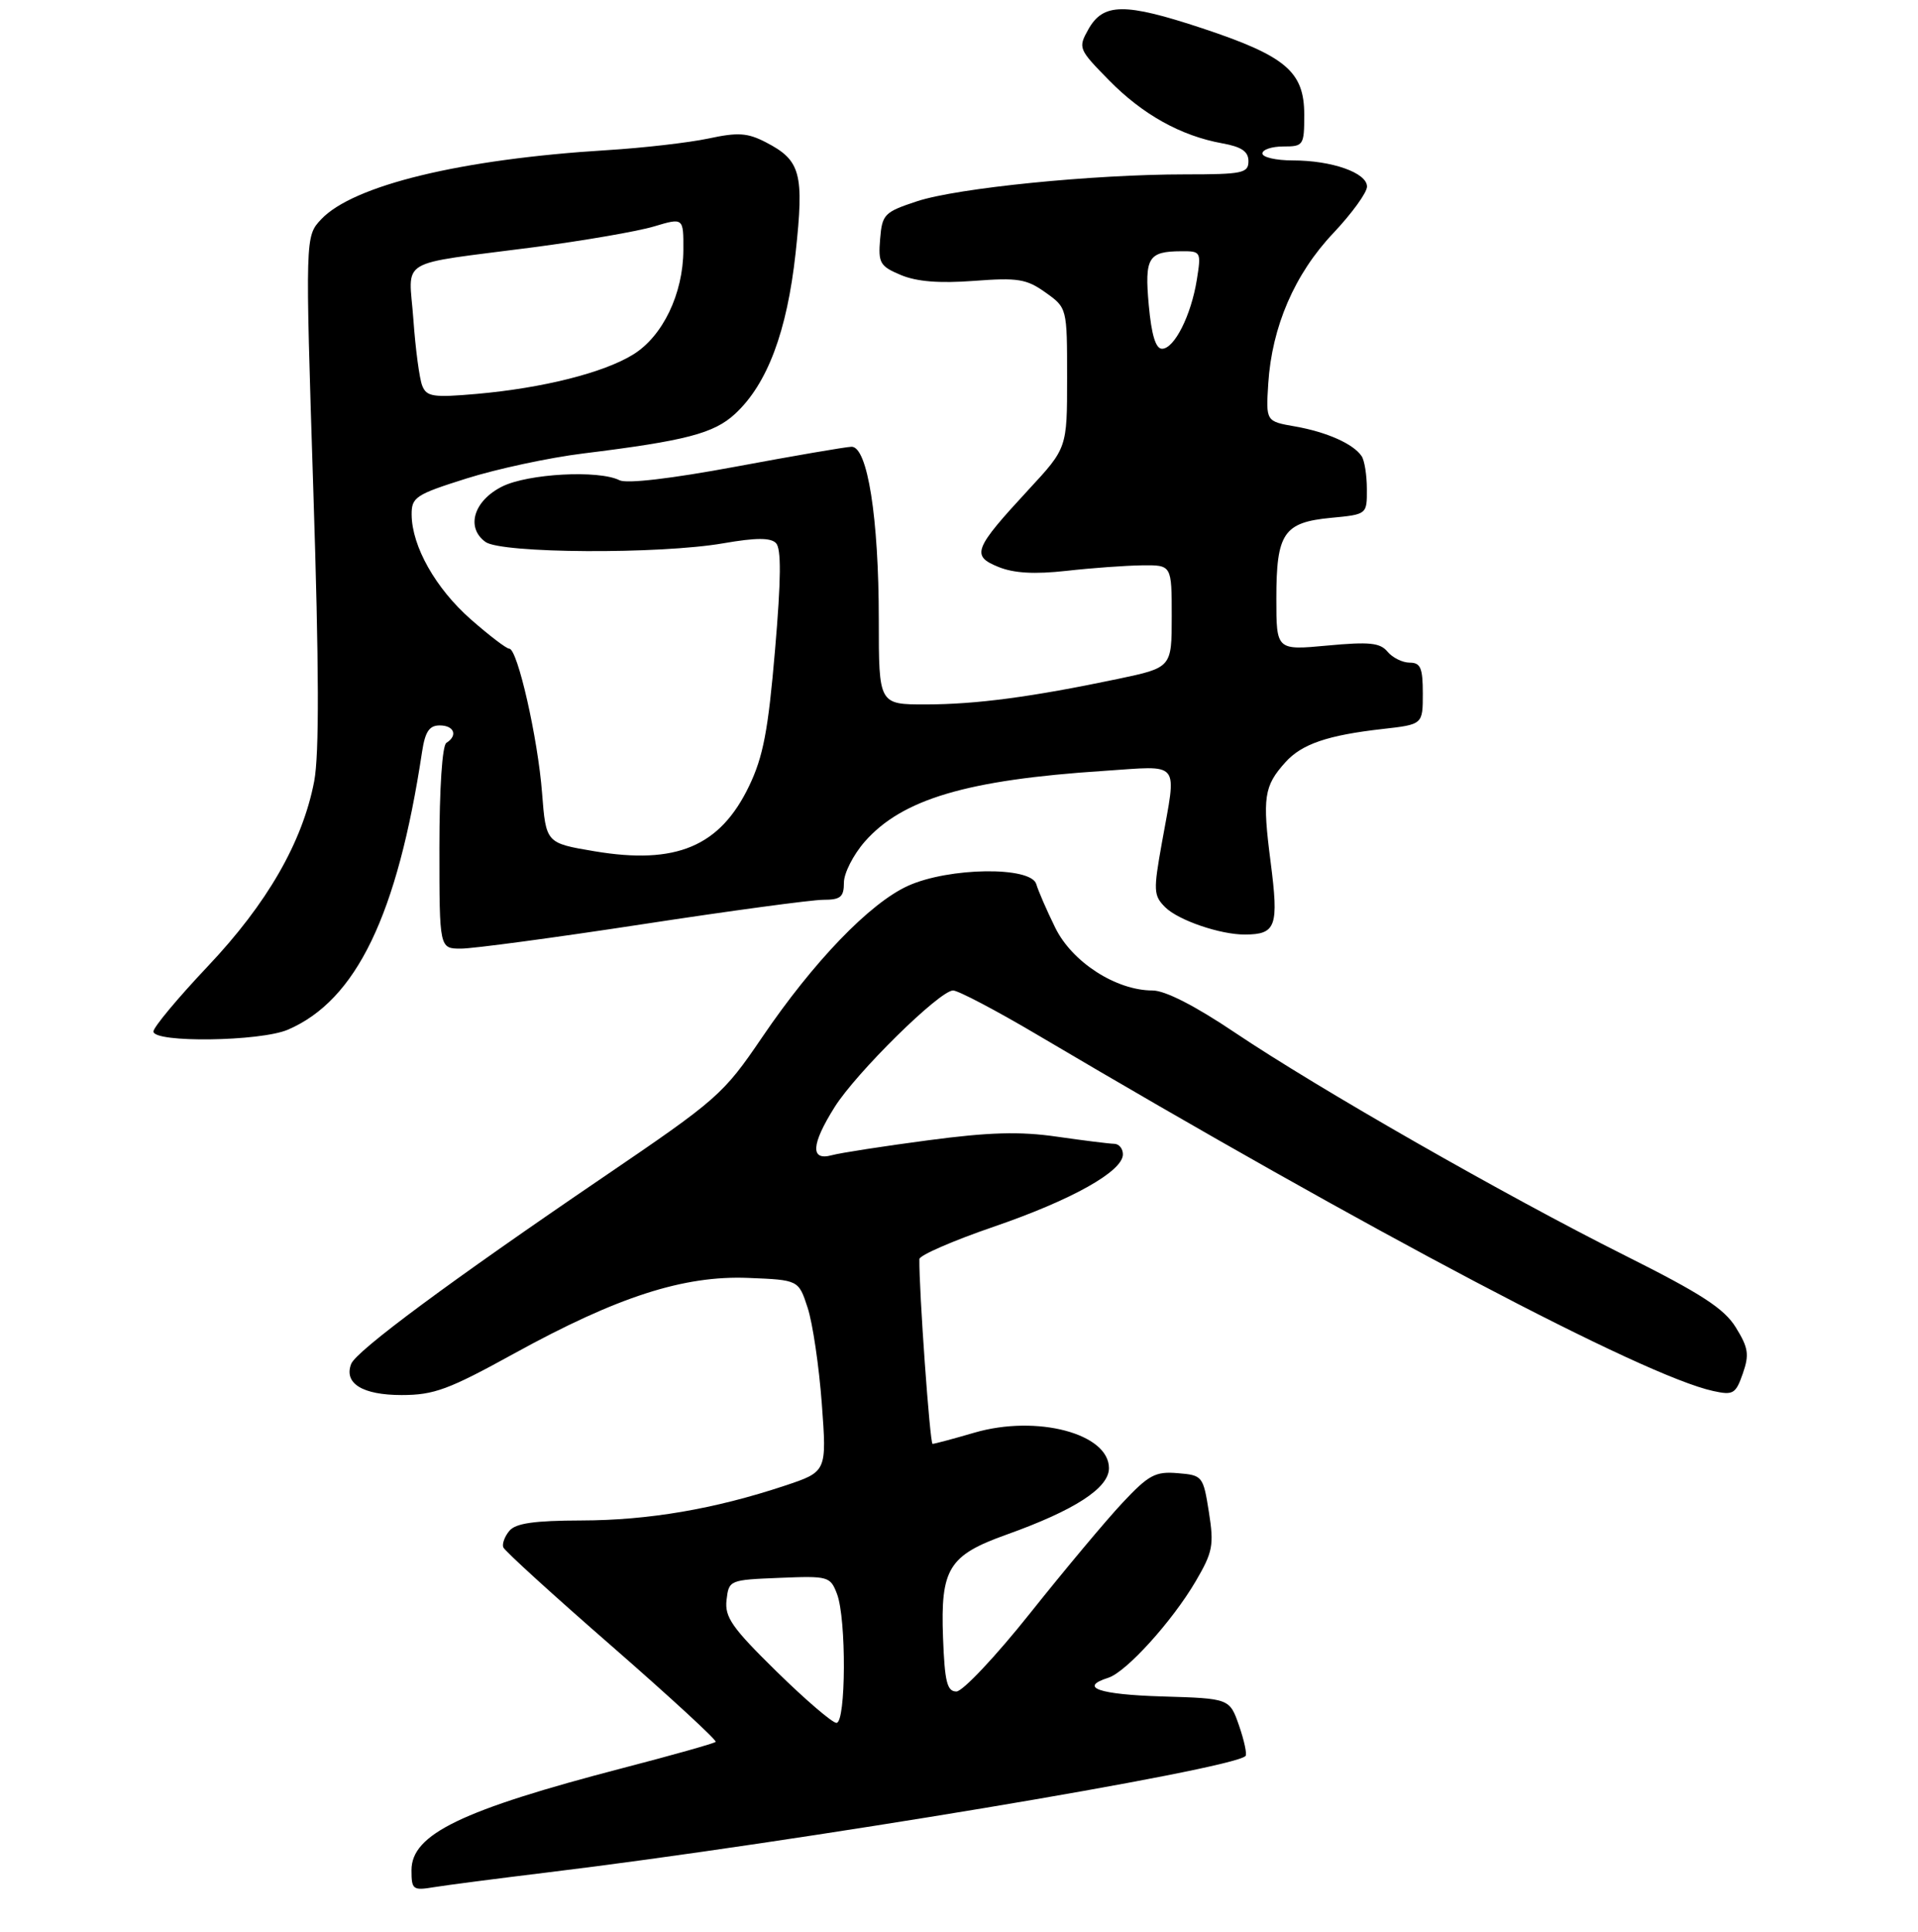 <?xml version="1.0" encoding="UTF-8" standalone="no"?>
<!DOCTYPE svg PUBLIC "-//W3C//DTD SVG 1.1//EN" "http://www.w3.org/Graphics/SVG/1.1/DTD/svg11.dtd" >
<svg xmlns="http://www.w3.org/2000/svg" xmlns:xlink="http://www.w3.org/1999/xlink" version="1.1" viewBox="0 0 275 277">
 <g >
 <path fill="currentColor"
d=" M 78.50 268.44 C 113.95 264.14 176.64 253.69 178.58 251.75 C 178.82 251.52 178.40 249.56 177.66 247.41 C 176.30 243.50 176.30 243.50 166.65 243.21 C 157.57 242.94 154.57 241.91 158.91 240.53 C 161.48 239.71 168.07 232.44 171.43 226.71 C 173.89 222.51 174.08 221.53 173.33 216.78 C 172.51 211.61 172.42 211.49 168.85 211.20 C 165.65 210.93 164.70 211.44 160.93 215.46 C 158.57 217.98 152.62 225.09 147.70 231.27 C 142.78 237.45 138.02 242.50 137.13 242.50 C 135.79 242.50 135.45 241.13 135.21 234.78 C 134.84 224.89 136.01 222.98 144.29 220.02 C 154.11 216.51 159.00 213.33 159.00 210.48 C 159.00 205.52 148.66 202.79 139.72 205.39 C 136.68 206.28 133.97 207.00 133.71 207.00 C 133.33 207.00 131.75 184.85 131.82 180.51 C 131.83 179.97 136.60 177.89 142.42 175.89 C 153.68 172.03 161.00 167.93 161.00 165.49 C 161.00 164.67 160.44 163.99 159.75 163.98 C 159.06 163.97 155.37 163.51 151.55 162.96 C 146.25 162.19 141.85 162.31 133.05 163.48 C 126.70 164.32 120.49 165.28 119.25 165.62 C 116.16 166.46 116.30 164.08 119.66 158.73 C 122.76 153.78 134.73 142.00 136.65 142.00 C 137.38 142.00 142.82 144.86 148.74 148.36 C 196.57 176.64 235.65 197.24 245.63 199.42 C 248.50 200.05 248.86 199.84 249.88 196.92 C 250.83 194.20 250.68 193.22 248.88 190.31 C 247.21 187.60 243.95 185.48 232.96 179.98 C 215.85 171.41 188.98 156.05 177.05 148.03 C 171.34 144.19 167.05 142.00 165.25 142.00 C 160.02 142.00 153.71 137.93 151.30 133.00 C 150.08 130.53 148.86 127.71 148.58 126.75 C 147.82 124.18 136.05 124.34 130.18 127.00 C 124.70 129.49 116.64 137.86 109.26 148.73 C 103.70 156.91 102.91 157.60 86.50 168.76 C 64.57 183.67 51.06 193.68 50.35 195.54 C 49.27 198.33 51.98 200.00 57.58 200.00 C 62.22 200.00 64.32 199.22 73.71 194.05 C 88.50 185.91 98.03 182.83 107.30 183.21 C 114.50 183.50 114.50 183.50 115.80 187.49 C 116.52 189.69 117.43 195.87 117.83 201.24 C 118.55 210.99 118.55 210.99 112.51 213.00 C 102.46 216.34 92.98 217.96 83.37 217.98 C 76.59 218.00 73.93 218.38 73.03 219.47 C 72.36 220.27 71.97 221.34 72.16 221.83 C 72.34 222.33 79.36 228.72 87.75 236.03 C 96.14 243.35 102.82 249.51 102.61 249.72 C 102.40 249.94 96.44 251.62 89.36 253.46 C 66.16 259.50 59.00 262.96 59.00 268.11 C 59.00 270.92 59.19 271.06 62.25 270.55 C 64.04 270.26 71.35 269.31 78.50 268.44 Z  M 41.28 147.62 C 51.09 143.40 56.98 131.20 60.52 107.75 C 60.96 104.89 61.55 104.00 63.05 104.00 C 65.12 104.00 65.68 105.46 64.00 106.50 C 63.41 106.87 63.00 113.01 63.00 121.56 C 63.00 136.00 63.00 136.00 66.10 136.00 C 67.81 136.00 79.53 134.43 92.14 132.50 C 104.75 130.57 116.41 129.00 118.04 129.00 C 120.52 129.00 121.00 128.60 121.00 126.53 C 121.00 125.18 122.35 122.54 123.99 120.66 C 129.35 114.56 138.66 111.80 158.25 110.52 C 169.47 109.78 168.73 108.85 166.58 120.88 C 165.36 127.69 165.39 128.39 167.06 130.06 C 168.93 131.93 174.97 134.00 178.50 133.98 C 182.97 133.96 183.37 132.83 182.18 123.59 C 180.98 114.32 181.22 112.69 184.30 109.28 C 186.64 106.67 190.35 105.40 198.25 104.51 C 204.00 103.86 204.00 103.86 204.00 99.43 C 204.00 95.76 203.68 95.00 202.12 95.00 C 201.09 95.00 199.66 94.29 198.94 93.43 C 197.87 92.14 196.33 91.99 190.32 92.55 C 183.00 93.23 183.00 93.23 183.00 85.81 C 183.00 76.43 184.04 74.89 190.83 74.24 C 196.00 73.75 196.00 73.75 195.98 70.12 C 195.98 68.13 195.64 66.00 195.23 65.40 C 194.06 63.64 190.24 61.94 185.70 61.14 C 181.50 60.41 181.50 60.41 181.84 55.00 C 182.36 46.84 185.62 39.28 191.16 33.43 C 193.82 30.61 196.00 27.61 196.00 26.75 C 196.00 24.77 190.97 23.00 185.35 23.00 C 182.96 23.00 181.00 22.55 181.00 22.00 C 181.00 21.45 182.35 21.00 184.00 21.00 C 186.89 21.00 187.00 20.84 187.00 16.45 C 187.00 10.27 184.37 8.04 172.39 4.06 C 161.24 0.37 158.18 0.40 156.04 4.22 C 154.56 6.87 154.63 7.05 158.99 11.49 C 163.82 16.42 169.32 19.48 175.25 20.55 C 178.02 21.05 179.00 21.72 179.00 23.11 C 179.00 24.82 178.16 25.00 169.92 25.00 C 156.71 25.00 137.27 26.95 131.50 28.85 C 126.78 30.41 126.48 30.71 126.19 34.27 C 125.90 37.71 126.17 38.17 129.17 39.43 C 131.44 40.38 134.68 40.64 139.63 40.27 C 145.94 39.79 147.18 39.99 149.90 41.93 C 153.00 44.14 153.00 44.14 153.00 54.18 C 153.00 64.23 153.00 64.23 147.51 70.16 C 139.61 78.70 139.22 79.68 143.13 81.27 C 145.36 82.18 148.29 82.35 152.91 81.84 C 156.53 81.43 161.41 81.08 163.75 81.05 C 168.00 81.00 168.00 81.00 168.00 88.36 C 168.00 95.71 168.00 95.71 160.25 97.34 C 147.89 99.93 139.99 100.98 132.75 100.99 C 126.00 101.00 126.00 101.00 126.00 88.87 C 126.00 74.22 124.38 63.98 122.08 64.05 C 121.21 64.08 113.75 65.36 105.50 66.90 C 96.20 68.63 89.86 69.37 88.82 68.85 C 85.84 67.35 75.71 67.90 72.00 69.75 C 67.92 71.79 66.76 75.62 69.60 77.69 C 71.86 79.35 94.59 79.48 103.75 77.88 C 108.37 77.08 110.47 77.07 111.25 77.85 C 112.03 78.63 112.00 82.95 111.12 93.22 C 110.14 104.75 109.42 108.50 107.40 112.70 C 103.24 121.36 96.94 124.01 85.23 122.04 C 78.28 120.87 78.28 120.87 77.72 113.68 C 77.12 105.84 74.20 93.00 73.02 93.00 C 72.61 93.00 70.13 91.10 67.50 88.79 C 62.46 84.36 59.06 78.33 59.02 73.79 C 59.00 71.29 59.58 70.90 66.88 68.60 C 71.21 67.23 78.75 65.61 83.63 65.01 C 98.35 63.19 102.37 62.14 105.41 59.32 C 110.02 55.05 112.84 47.53 114.07 36.29 C 115.31 24.83 114.82 22.99 109.79 20.39 C 107.17 19.04 105.80 18.95 101.57 19.86 C 98.78 20.45 92.22 21.21 87.00 21.53 C 66.12 22.81 50.64 26.56 46.04 31.45 C 43.76 33.89 43.76 33.89 44.92 70.19 C 45.75 95.79 45.78 108.12 45.05 112.00 C 43.38 120.72 38.31 129.54 29.75 138.58 C 25.49 143.09 22.00 147.27 22.00 147.88 C 22.00 149.53 37.33 149.32 41.28 147.62 Z  M 111.35 239.64 C 104.96 233.37 103.89 231.85 104.17 229.39 C 104.50 226.53 104.58 226.50 111.76 226.21 C 118.78 225.92 119.05 226.00 120.01 228.52 C 121.37 232.10 121.30 247.00 119.93 247.00 C 119.34 247.00 115.48 243.69 111.35 239.64 Z  M 60.54 55.30 C 60.14 54.31 59.57 50.04 59.27 45.80 C 58.63 36.82 56.57 38.05 76.50 35.45 C 83.65 34.51 91.41 33.17 93.75 32.47 C 98.00 31.20 98.00 31.20 97.98 35.85 C 97.95 42.12 95.03 48.20 90.79 50.82 C 86.56 53.44 77.85 55.63 68.38 56.47 C 62.10 57.02 61.17 56.88 60.54 55.30 Z  M 164.71 43.76 C 164.09 36.92 164.62 36.04 169.38 36.02 C 172.19 36.00 172.24 36.09 171.60 40.10 C 170.78 45.23 168.37 50.00 166.61 50.00 C 165.70 50.00 165.10 48.02 164.71 43.76 Z "/>
</g>
</svg>